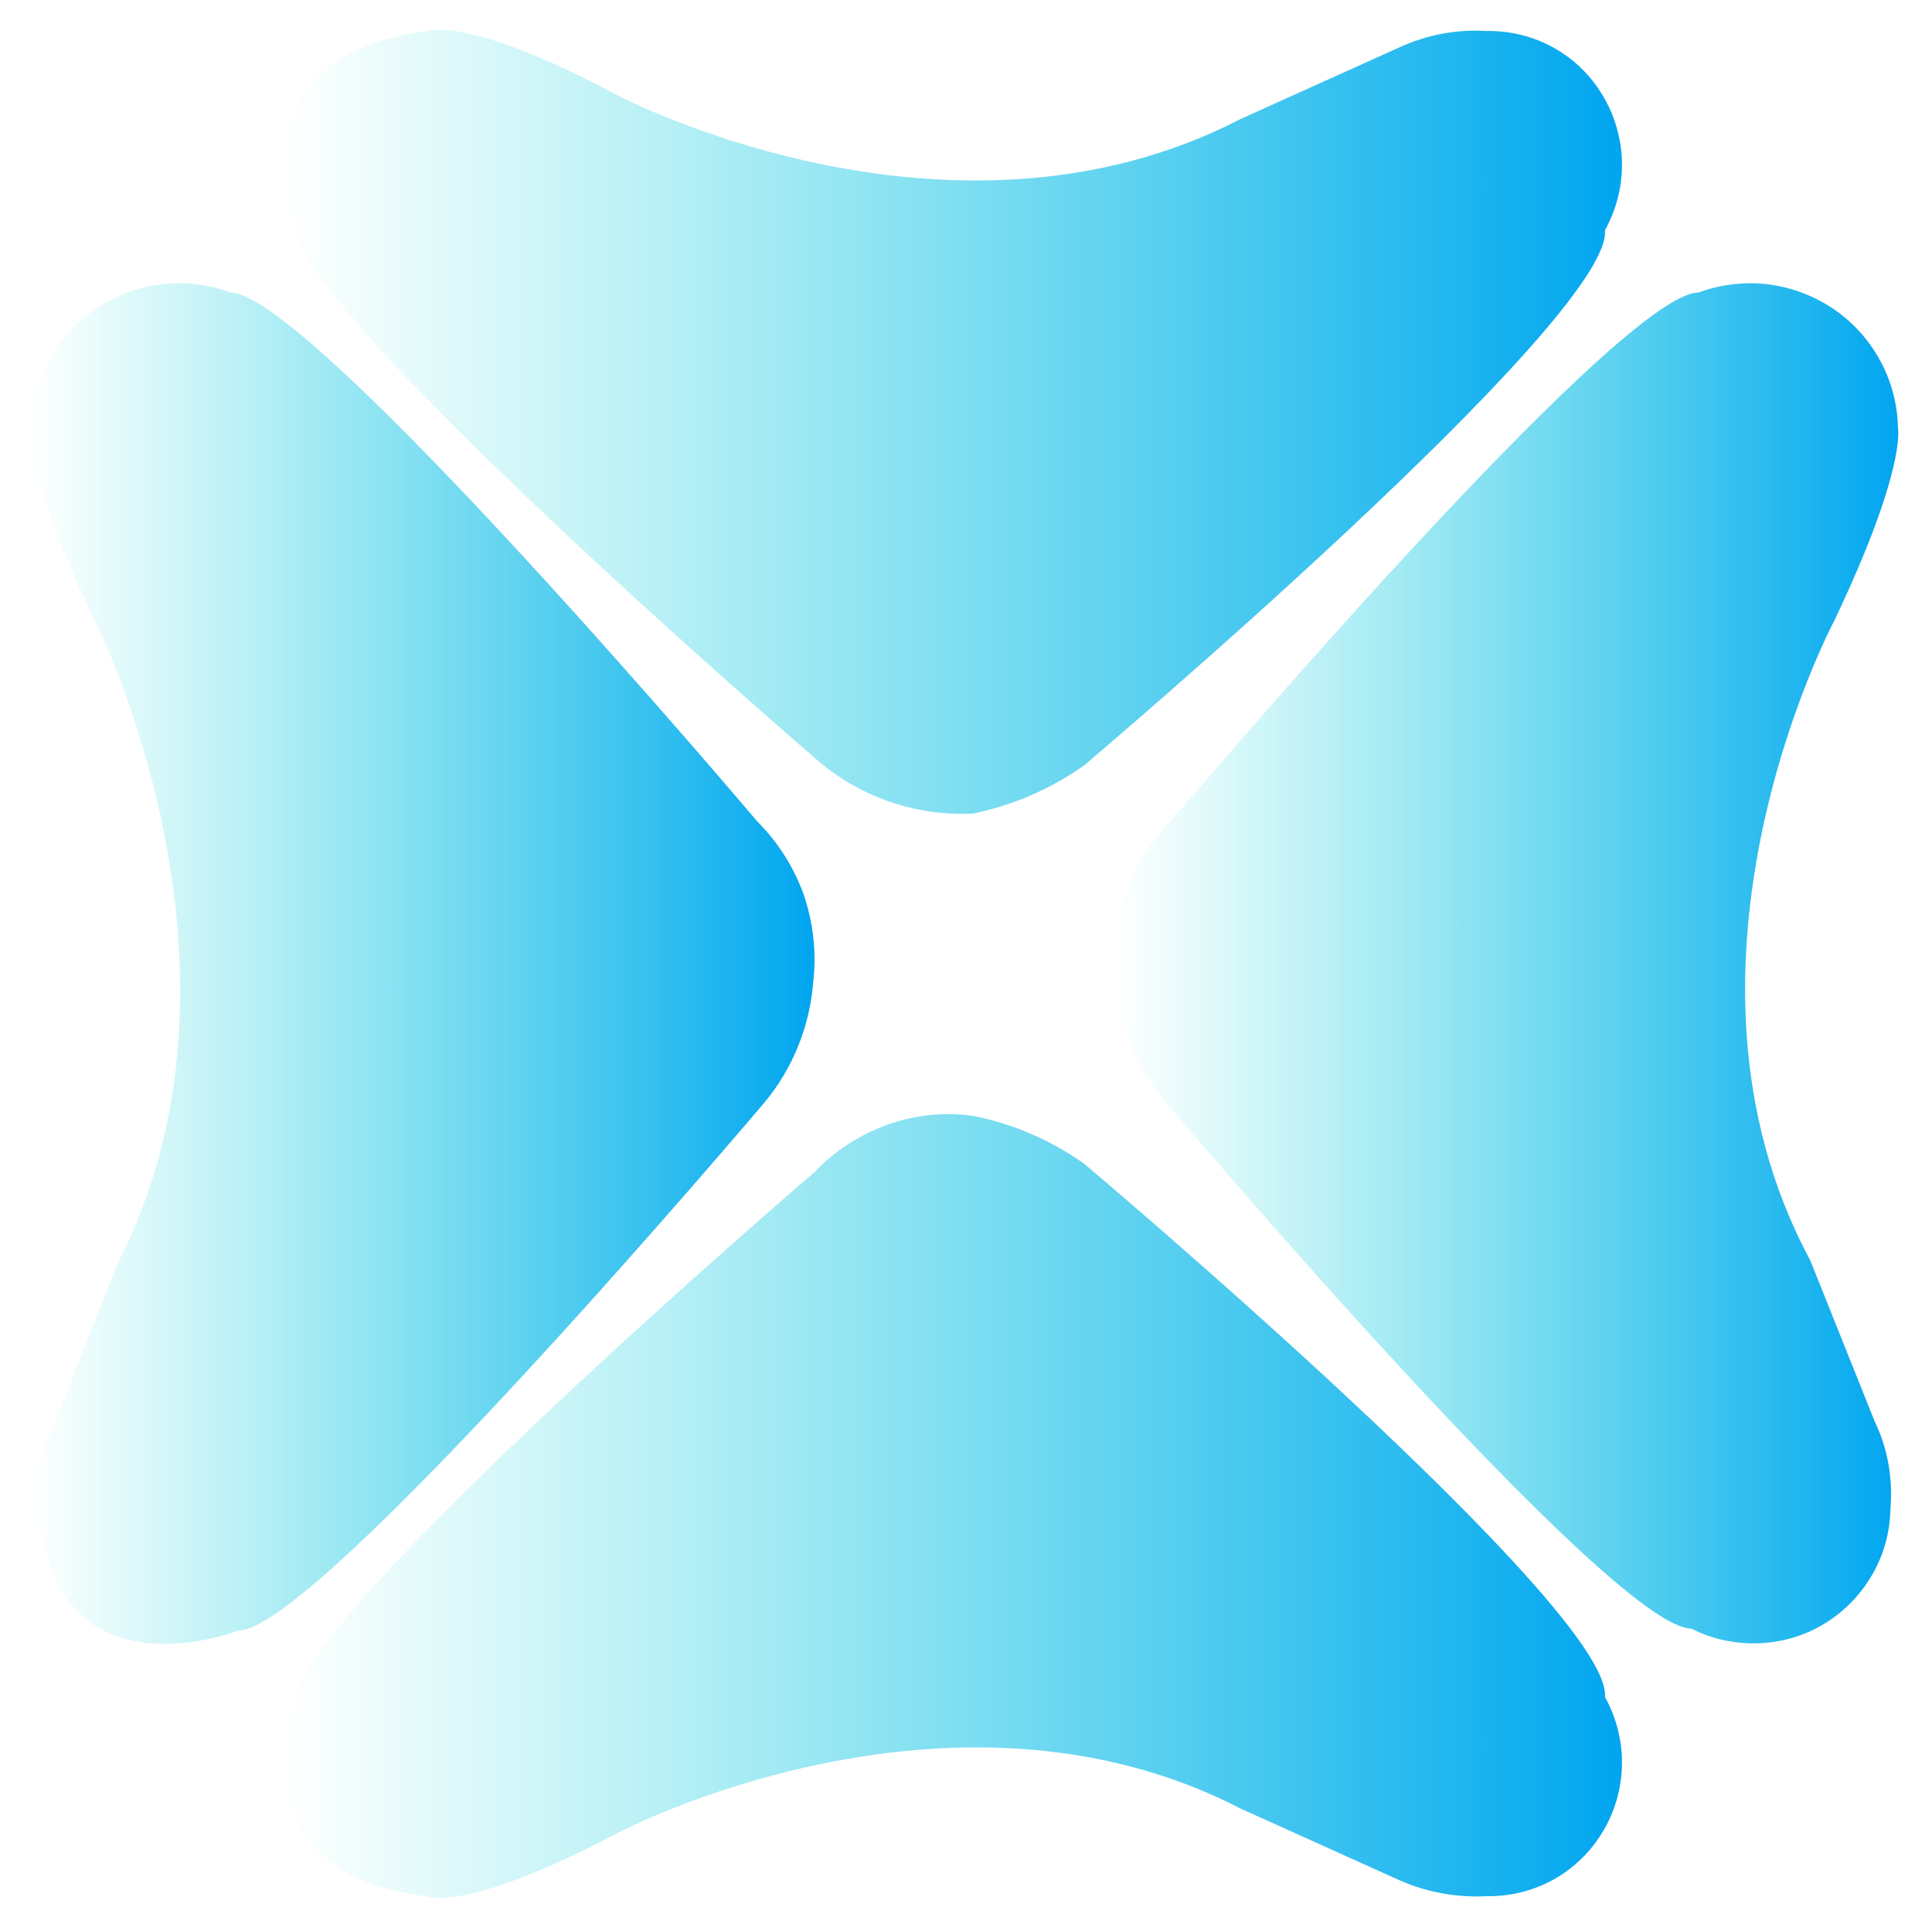 <?xml version="1.0" encoding="utf-8"?>
<!-- Generator: Adobe Illustrator 25.2.1, SVG Export Plug-In . SVG Version: 6.00 Build 0)  -->
<svg version="1.1" id="Camada_1" xmlns="http://www.w3.org/2000/svg" x="0px" y="0px"
     viewBox="0 0 511 509" style="enable-background:new 0 0 511 509;" xml:space="preserve">
<style type="text/css">
	.st0{fill-rule:evenodd;clip-rule:evenodd;fill:url(#SVGID_1_);}
	.st1{fill-rule:evenodd;clip-rule:evenodd;fill:url(#SVGID_2_);}
	.st2{fill-rule:evenodd;clip-rule:evenodd;fill:url(#SVGID_3_);}
	.st3{fill-rule:evenodd;clip-rule:evenodd;fill:url(#SVGID_4_);}
</style>
<g>
	
		<linearGradient id="SVGID_1_" gradientUnits="userSpaceOnUse" x1="82.091" y1="110.702" x2="435.899" y2="110.702" gradientTransform="matrix(-1 0 0 -1 511 509)">
		<stop  offset="0" style="stop-color:#00A5F0"/>
		<stop  offset="1" style="stop-color:#00D7D7;stop-opacity:0"/>
	</linearGradient>
	<path class="st0" d="M215.5,310c0,0-139.9,120-137.8,141.1c0,0-16.6,44.3,35.5,50.6c0,0,10.5,4.2,50.1-16.8c0,0,87.7-46.4,165-6.4
		l41.9,18.9c7.2,3.2,15.1,4.6,23,4.2c6.2,0.1,12.3-1.4,17.7-4.4c5.4-3,9.9-7.4,13.1-12.8c3.2-5.3,4.9-11.5,5-17.7
		c0.1-6.2-1.5-12.4-4.5-17.8c2.1-23.2-137.8-141.1-137.8-141.1c-8.8-6.2-18.7-10.5-29.2-12.6c-7.6-1.1-15.4-0.3-22.7,2.3
		c-7.3,2.6-13.9,6.8-19.2,12.4V310z"/>
	
		<linearGradient id="SVGID_2_" gradientUnits="userSpaceOnUse" x1="82.091" y1="397.408" x2="435.899" y2="397.408" gradientTransform="matrix(-1 0 0 -1 511 509)">
		<stop  offset="0" style="stop-color:#00A5F0"/>
		<stop  offset="1" style="stop-color:#00D7D7;stop-opacity:0"/>
	</linearGradient>
	<path class="st1" d="M215.5,200.5c0,0-139.9-120.4-137.8-141.6c0,0-16.6-44.2,35.5-50.7c0,0,10.5-4.2,50.1,17
		c0,0,87.7,46.3,165,6.2l41.9-18.9c7.2-3.3,15.1-4.8,23-4.3c6.2-0.1,12.3,1.4,17.7,4.4c5.4,3,9.9,7.4,13.1,12.8s4.9,11.5,5,17.7
		c0.1,6.2-1.5,12.4-4.5,17.8c2.1,23.3-137.8,141.6-137.8,141.6c-8.8,6.2-18.7,10.5-29.2,12.7C242,216,227,210.7,215.5,200.5
		L215.5,200.5z"/>
	
		<linearGradient id="SVGID_3_" gradientUnits="userSpaceOnUse" x1="8.89" y1="254.055" x2="216.294" y2="254.055" gradientTransform="matrix(-1 0 0 -1 511 509)">
		<stop  offset="0" style="stop-color:#00A5F0"/>
		<stop  offset="1" style="stop-color:#00D7D7;stop-opacity:0"/>
	</linearGradient>
	<path class="st2" d="M309.8,217.1c0,0,118.2-139.7,139.4-139.7c5.9-2.2,12.2-2.9,18.4-2.2c6.2,0.8,12.1,3,17.3,6.5
		c5.2,3.5,9.4,8.2,12.4,13.7c3,5.5,4.6,11.7,4.7,17.9c0,0,2.3,10.6-16.8,50.8c0,0-48.6,91-6.4,169.3l17,42.5
		c3.5,7.2,4.9,15.3,4.2,23.3c-0.1,6.2-1.8,12.2-4.9,17.5s-7.5,9.8-12.7,12.9c-5.3,3.2-11.3,4.9-17.4,5.1c-6.1,0.2-12.2-1.1-17.7-3.9
		c-21.2,0-139.4-139.7-139.4-139.7c-7.4-9-11.8-20.1-12.7-31.7c-1-7.7-0.1-15.6,2.4-23C300.1,229.3,304.3,222.6,309.8,217.1z"/>
	
		<linearGradient id="SVGID_4_" gradientUnits="userSpaceOnUse" x1="295.596" y1="254.055" x2="503" y2="254.055" gradientTransform="matrix(-1 0 0 -1 511 509)">
		<stop  offset="0" style="stop-color:#00A5F0"/>
		<stop  offset="1" style="stop-color:#00D7D7;stop-opacity:0"/>
	</linearGradient>
	<path class="st3" d="M200.3,217.3c0,0-118.3-139.9-139.3-139.9c-5.9-2.2-12.2-2.9-18.4-2.2c-6.2,0.8-12.1,3-17.3,6.5
		c-5.2,3.5-9.4,8.2-12.4,13.8c-3,5.5-4.6,11.7-4.8,17.9c0,0-2.1,10.6,17,50.9c0,0,46.3,91.1,6.2,169.5l-16.8,42.5
		c-3.6,7.2-5.1,15.3-4.3,23.3c4.3,50.9,52.9,31.7,52.9,31.7c21,0,139.3-139.9,139.3-139.9c7.4-9,11.8-20.1,12.7-31.7
		c0.9-7.7,0-15.6-2.5-23C210,229.5,205.8,222.8,200.3,217.3L200.3,217.3z"/>
</g>
</svg>
